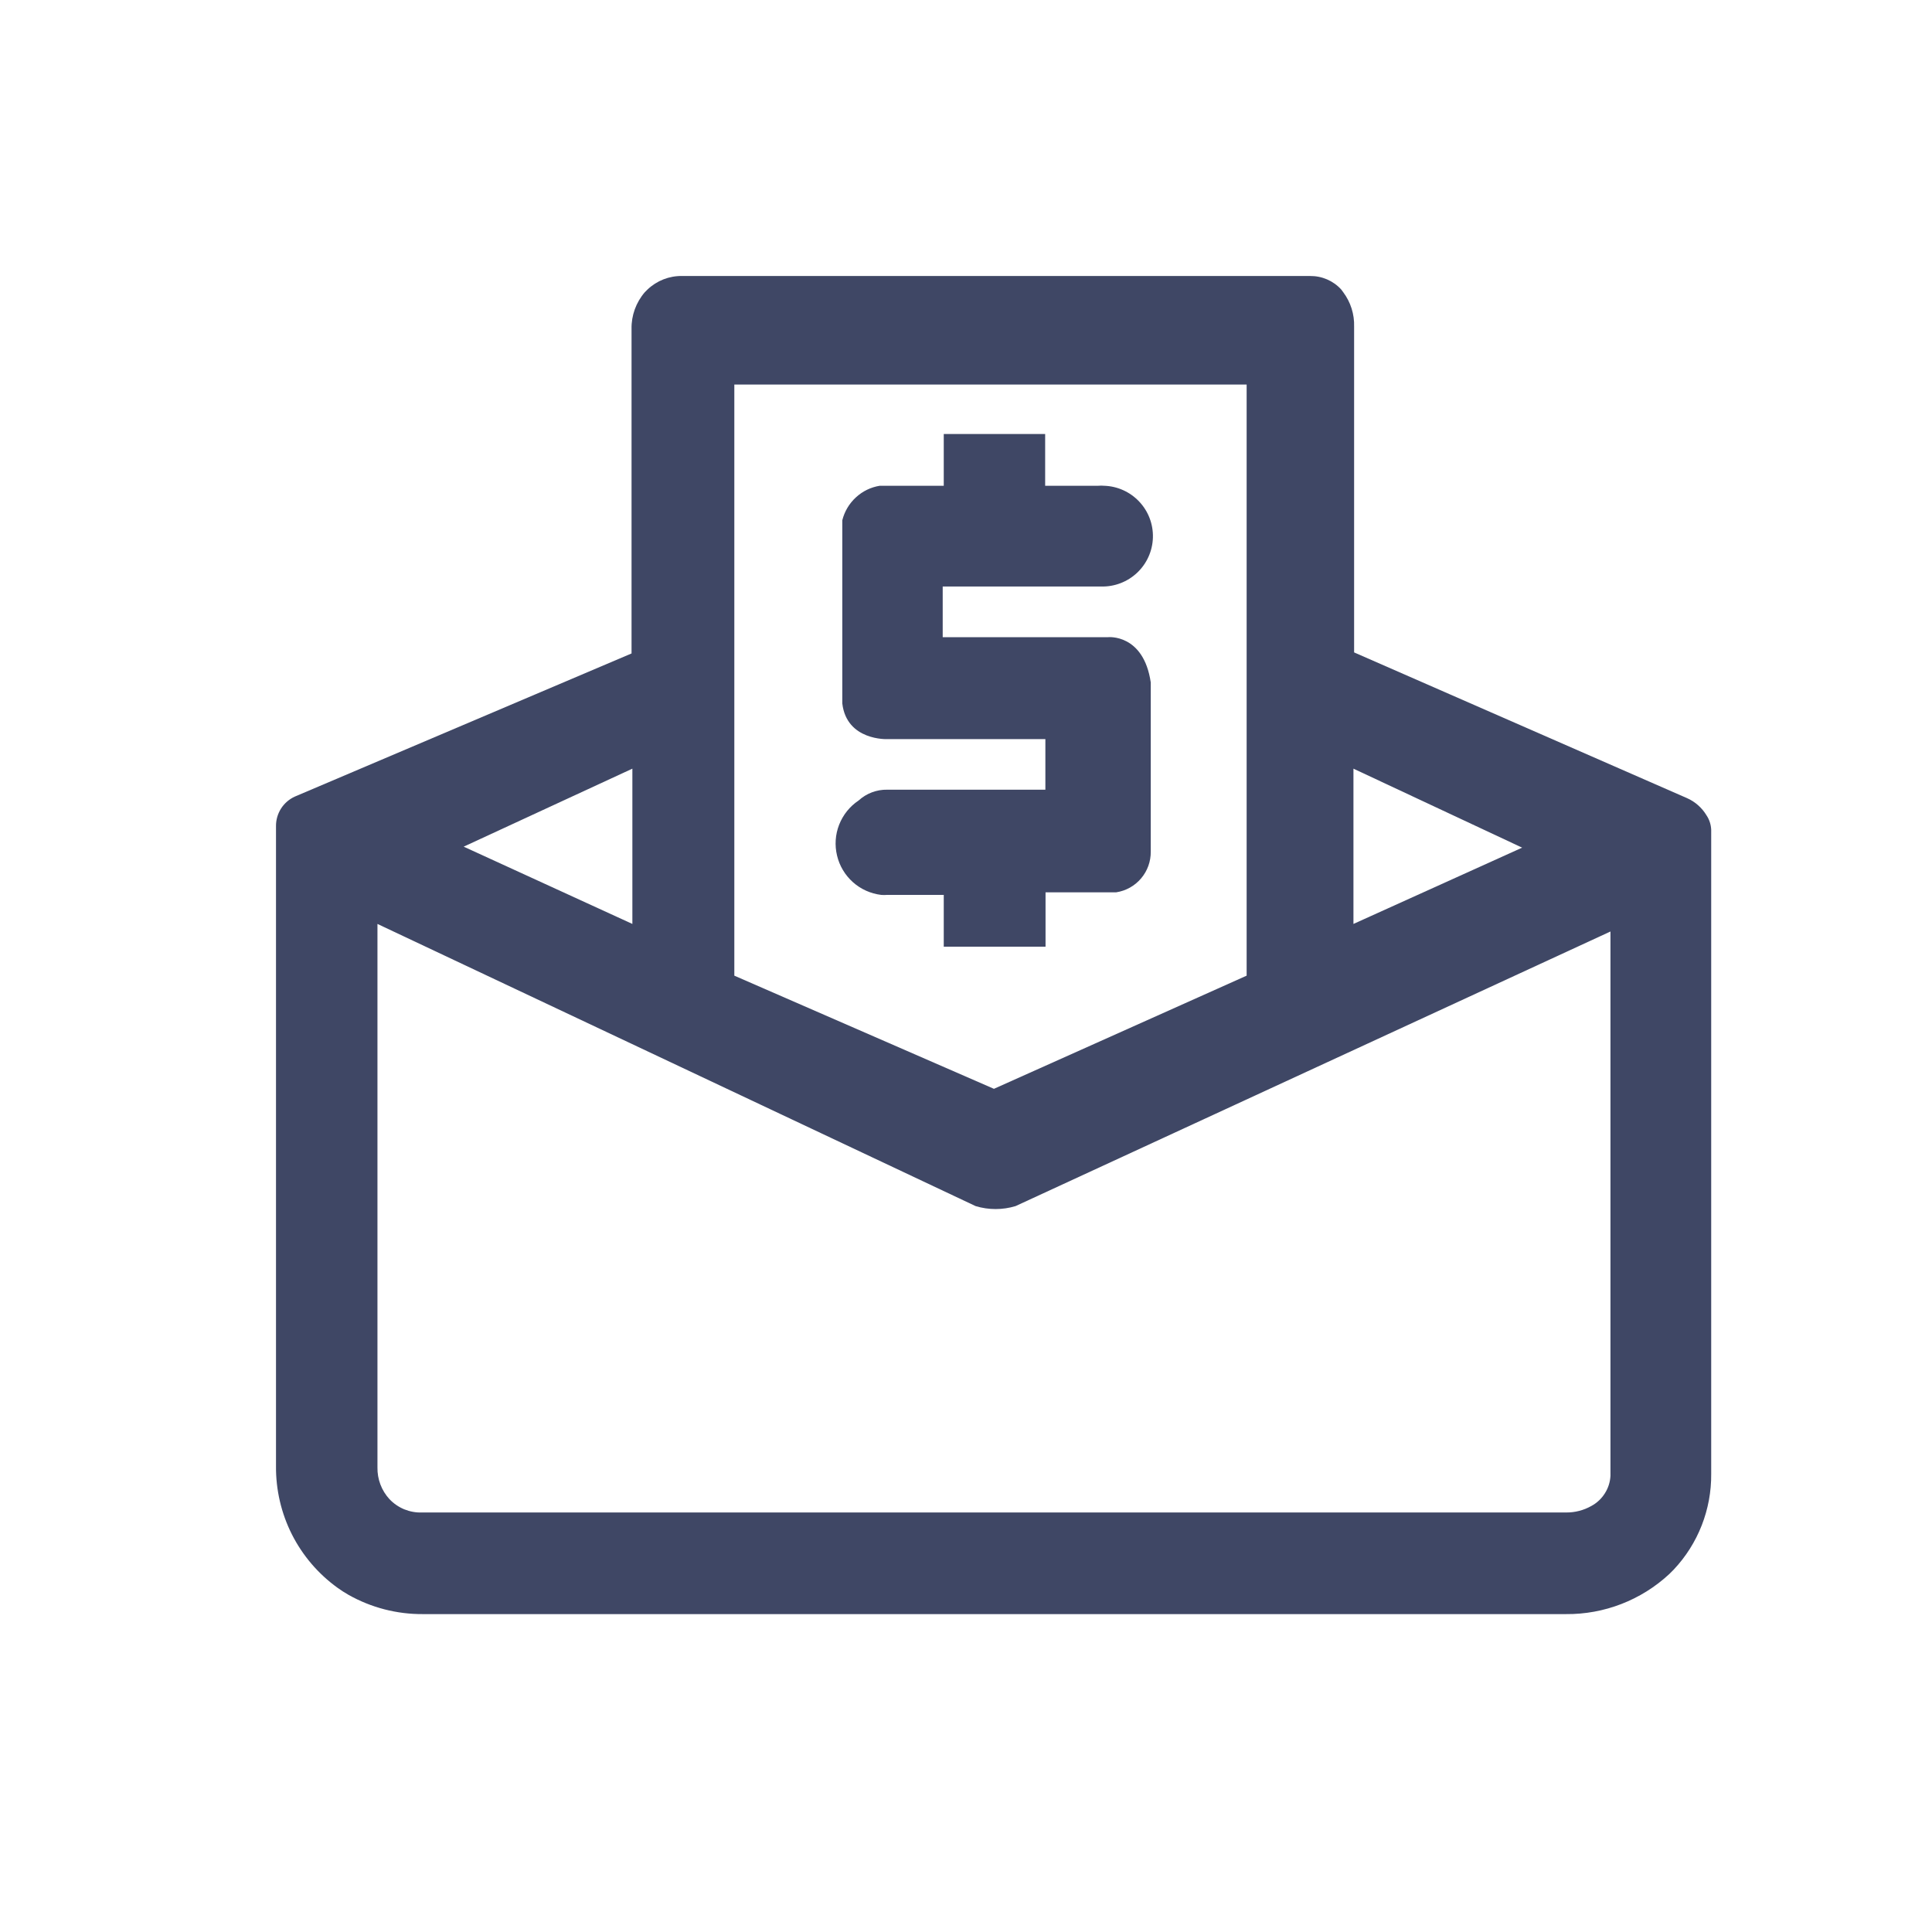 <svg width="35" height="35" viewBox="0 0 35 35" fill="none" xmlns="http://www.w3.org/2000/svg">
<path d="M30.916 14.772C30.833 14.634 30.71 14.524 30.562 14.459L24.531 11.819V5.919C24.538 5.694 24.469 5.474 24.334 5.294L24.297 5.244C24.226 5.166 24.139 5.104 24.042 5.062C23.945 5.02 23.84 4.999 23.734 5H12.356C12.124 4.996 11.9 5.084 11.731 5.244L11.681 5.294C11.522 5.479 11.436 5.716 11.441 5.959V11.838L5.341 14.431C5.238 14.478 5.152 14.553 5.091 14.648C5.031 14.743 4.999 14.853 5 14.966V26.559C4.996 26.989 5.095 27.415 5.289 27.799C5.483 28.182 5.767 28.514 6.116 28.765C6.178 28.81 6.243 28.852 6.31 28.89C6.723 29.124 7.191 29.245 7.666 29.241H28.366C29.06 29.248 29.732 28.988 30.241 28.515L30.319 28.437C30.762 27.968 31.006 27.345 31 26.7V15.031C30.996 14.939 30.967 14.849 30.916 14.772ZM24.519 13.925L27.575 15.356L24.519 16.738V13.925ZM13.303 6.966H22.584V17.675L18.006 19.725L13.303 17.675V6.966ZM11.456 13.925V16.738L8.4 15.338L11.456 13.925ZM29.175 26.737C29.169 26.85 29.134 26.959 29.073 27.054C29.013 27.149 28.93 27.227 28.831 27.281C28.69 27.361 28.531 27.402 28.369 27.4H7.644C7.535 27.404 7.426 27.384 7.324 27.343C7.223 27.301 7.132 27.239 7.056 27.159C6.912 27.003 6.834 26.797 6.838 26.584V16.738L17.675 21.85C17.91 21.921 18.162 21.921 18.397 21.85L29.175 16.875V26.737Z" fill="#3F4765"/>
<path d="M20.075 11.543H17.078V10.625H19.947C20.189 10.632 20.424 10.542 20.6 10.376C20.776 10.21 20.879 9.981 20.886 9.739C20.893 9.497 20.804 9.262 20.637 9.086C20.471 8.91 20.242 8.807 20 8.8C19.966 8.797 19.931 8.797 19.897 8.8H18.934V7.862H17.097V8.8H15.938C15.776 8.826 15.625 8.899 15.505 9.011C15.384 9.122 15.299 9.266 15.259 9.425V12.743C15.338 13.422 16.075 13.39 16.075 13.39H18.938V14.306H16.075C15.882 14.302 15.695 14.373 15.553 14.503C15.394 14.609 15.272 14.762 15.202 14.94C15.132 15.118 15.119 15.314 15.164 15.5C15.208 15.686 15.309 15.854 15.451 15.981C15.594 16.109 15.773 16.189 15.963 16.212C15.999 16.215 16.035 16.215 16.072 16.212H17.097V17.15H18.941V16.165H20.222C20.397 16.138 20.557 16.049 20.672 15.913C20.787 15.778 20.849 15.605 20.847 15.428V12.362C20.716 11.478 20.075 11.543 20.075 11.543Z" fill="#3F4765"/>
</svg>
